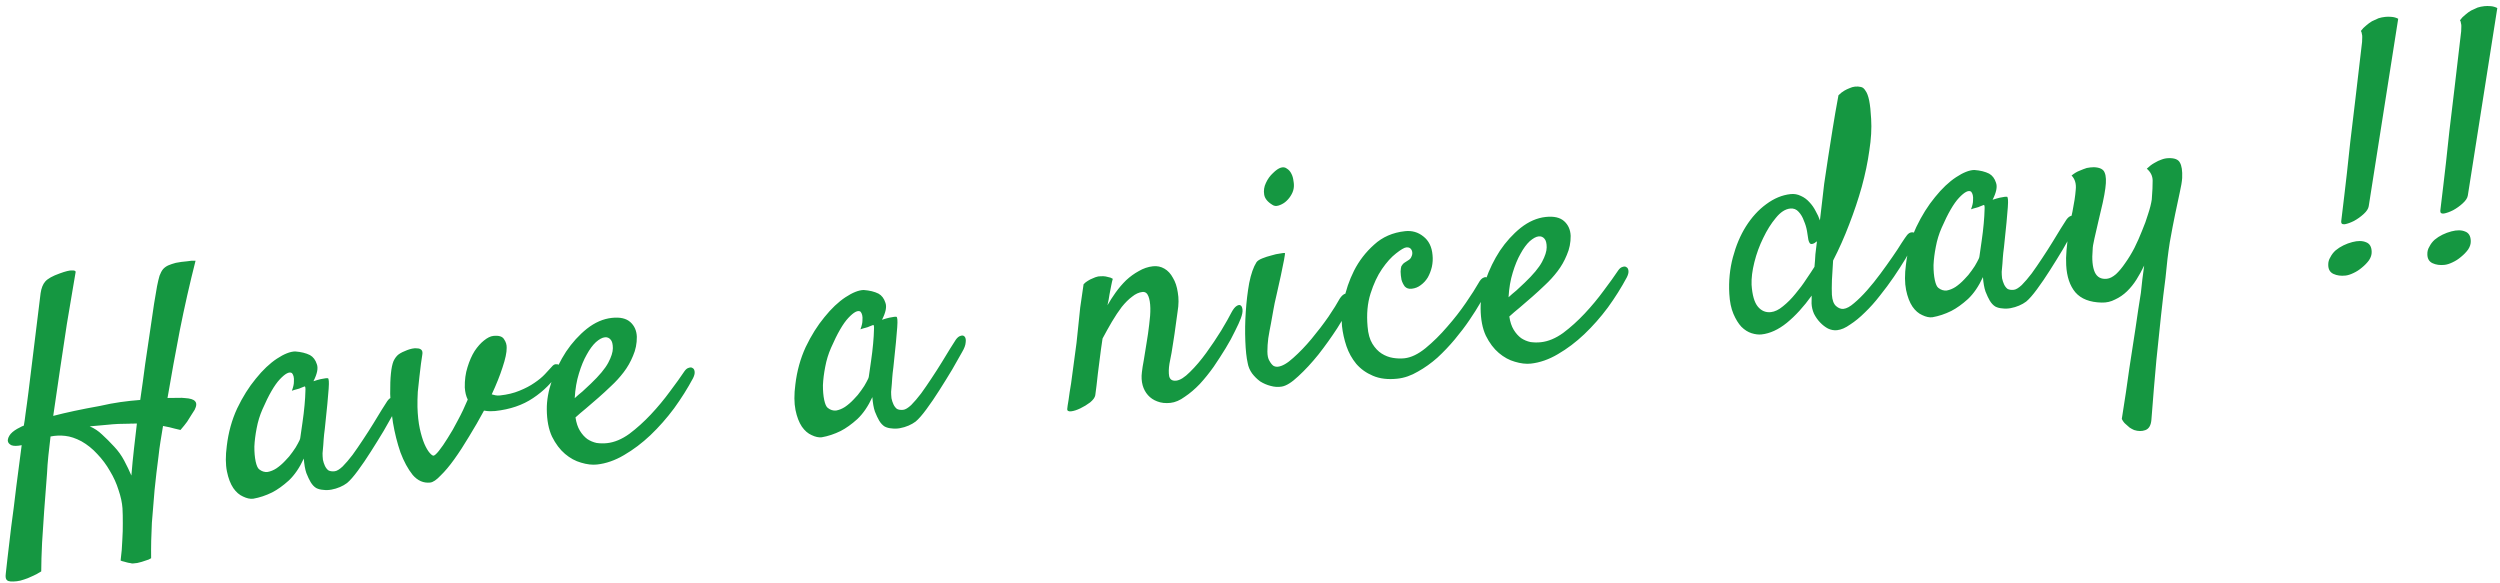 <svg width="300" height="70" viewBox="0 0 300 70" fill="none" xmlns="http://www.w3.org/2000/svg">
<path d="M2.011 69.75C1.39 69.817 1.006 69.78 0.86 69.639C0.691 69.526 0.635 69.257 0.694 68.832C0.706 68.699 0.772 68.103 0.893 67.042C1.017 66.007 1.167 64.734 1.344 63.221C1.55 61.732 1.755 60.112 1.958 58.362C2.187 56.608 2.402 54.961 2.602 53.42C2.064 53.531 1.658 53.535 1.386 53.434C1.11 53.306 0.959 53.126 0.934 52.893C0.932 52.632 1.046 52.357 1.277 52.07C1.534 51.781 1.912 51.517 2.41 51.28C2.508 51.217 2.658 51.148 2.859 51.074C2.941 50.62 3.008 50.154 3.062 49.677C3.123 49.278 3.182 48.852 3.238 48.401C3.294 47.95 3.351 47.511 3.41 47.086L4.872 35.18C4.963 34.568 5.148 34.102 5.428 33.784C5.731 33.437 6.312 33.112 7.17 32.81C7.875 32.551 8.373 32.431 8.663 32.452C8.951 32.447 9.089 32.511 9.077 32.643C9.03 32.937 8.91 33.644 8.717 34.765C8.524 35.886 8.293 37.26 8.023 38.886C7.777 40.485 7.51 42.255 7.223 44.199C6.933 46.116 6.654 48.019 6.387 49.907C7.915 49.506 9.784 49.108 11.994 48.712C12.837 48.516 13.659 48.362 14.458 48.249C15.284 48.134 16.074 48.048 16.827 47.993C17.039 46.556 17.237 45.12 17.422 43.686C17.634 42.248 17.83 40.917 18.012 39.693C18.194 38.468 18.352 37.39 18.487 36.459C18.645 35.499 18.765 34.792 18.847 34.338C18.949 33.829 19.048 33.412 19.144 33.088C19.266 32.76 19.407 32.496 19.569 32.295C19.756 32.092 19.976 31.937 20.226 31.831C20.477 31.726 20.767 31.629 21.098 31.541C21.279 31.521 21.498 31.484 21.754 31.43C21.961 31.408 22.207 31.381 22.492 31.351C22.774 31.294 23.099 31.272 23.467 31.285C22.769 34.032 22.14 36.811 21.58 39.622C21.042 42.404 20.55 45.116 20.102 47.757C20.574 47.759 20.98 47.754 21.319 47.744C21.684 47.73 21.973 47.738 22.186 47.768C22.818 47.804 23.225 47.931 23.406 48.147C23.612 48.36 23.597 48.702 23.36 49.173L22.956 49.806C22.823 50.03 22.656 50.297 22.454 50.607C22.249 50.891 21.983 51.221 21.657 51.597C21.442 51.541 21.213 51.488 20.972 51.435C20.756 51.38 20.541 51.325 20.325 51.269C20.058 51.219 19.803 51.168 19.562 51.116C19.448 51.757 19.346 52.383 19.255 52.996C19.161 53.582 19.081 54.18 19.017 54.79C18.843 56.092 18.687 57.431 18.548 58.809C18.441 59.999 18.333 61.307 18.226 62.733C18.147 64.182 18.117 65.6 18.136 66.986C17.94 67.112 17.74 67.199 17.535 67.247C17.334 67.322 17.157 67.38 17.004 67.423C16.826 67.468 16.647 67.514 16.469 67.559L16.43 67.563L16.352 67.572L16.275 67.58C16.171 67.591 16.068 67.602 15.964 67.614C15.861 67.625 15.754 67.61 15.645 67.57C15.513 67.558 15.379 67.533 15.244 67.495C15.109 67.457 14.974 67.419 14.839 67.382C14.732 67.367 14.61 67.328 14.473 67.264C14.587 66.387 14.656 65.568 14.678 64.806C14.726 64.041 14.745 63.371 14.736 62.796C14.741 62.114 14.728 61.513 14.698 60.993C14.651 60.317 14.493 59.587 14.225 58.804C13.983 58.018 13.639 57.257 13.192 56.519C12.771 55.779 12.266 55.1 11.675 54.483C11.111 53.863 10.479 53.355 9.782 52.959C9.087 52.589 8.435 52.371 7.825 52.306C7.241 52.238 6.655 52.262 6.065 52.378C5.968 53.174 5.881 53.943 5.804 54.685C5.727 55.427 5.673 56.14 5.642 56.824C5.52 58.357 5.406 59.849 5.301 61.301C5.226 62.54 5.142 63.819 5.049 65.139C4.984 66.482 4.951 67.625 4.948 68.568C4.556 68.82 4.185 69.017 3.834 69.16C3.485 69.329 3.171 69.454 2.892 69.537C2.59 69.648 2.296 69.719 2.011 69.75ZM15.525 50.845C14.608 50.839 13.735 50.881 12.906 50.971C12.101 51.032 11.387 51.096 10.766 51.163C11.315 51.392 11.808 51.718 12.247 52.142C12.712 52.563 13.196 53.048 13.701 53.596C14.174 54.095 14.575 54.654 14.904 55.273C15.233 55.892 15.52 56.49 15.766 57.066C15.855 55.956 15.961 54.871 16.082 53.81C16.203 52.749 16.318 51.755 16.427 50.826C16.269 50.817 16.112 50.821 15.957 50.838C15.824 50.826 15.68 50.828 15.525 50.845ZM47.226 49.62C46.919 50.176 46.523 50.874 46.038 51.712C45.549 52.525 45.036 53.353 44.499 54.197C43.985 55.012 43.465 55.775 42.939 56.487C42.437 57.17 42.006 57.662 41.645 57.963C41.403 58.146 41.12 58.308 40.794 58.447C40.469 58.587 40.126 58.69 39.767 58.755C39.433 58.817 39.106 58.826 38.787 58.782C38.471 58.764 38.188 58.69 37.938 58.56C37.685 58.404 37.463 58.166 37.272 57.846C37.111 57.575 36.941 57.214 36.761 56.762C36.607 56.307 36.505 55.728 36.456 55.027C35.946 56.129 35.347 57.006 34.658 57.657C33.966 58.282 33.297 58.76 32.652 59.092C31.906 59.46 31.148 59.713 30.377 59.848C30.014 59.888 29.612 59.8 29.169 59.586C28.73 59.398 28.34 59.06 27.999 58.573C27.655 58.06 27.4 57.394 27.233 56.573C27.062 55.727 27.057 54.706 27.215 53.511C27.407 51.892 27.821 50.394 28.458 49.015C29.12 47.634 29.869 46.44 30.703 45.433C31.534 44.4 32.378 43.602 33.233 43.038C34.089 42.474 34.818 42.186 35.419 42.173C36.132 42.227 36.724 42.373 37.195 42.61C37.585 42.83 37.86 43.193 38.02 43.699C38.203 44.177 38.067 44.86 37.613 45.747C37.967 45.63 38.259 45.546 38.489 45.495C38.745 45.441 38.938 45.407 39.068 45.393C39.223 45.377 39.328 45.378 39.382 45.399C39.414 45.448 39.439 45.563 39.459 45.744C39.476 45.899 39.469 46.201 39.439 46.65C39.409 47.098 39.357 47.706 39.283 48.474C39.209 49.242 39.107 50.235 38.977 51.454C38.95 51.693 38.922 51.918 38.893 52.131C38.886 52.315 38.869 52.513 38.839 52.726C38.833 52.91 38.818 53.134 38.794 53.399C38.77 53.663 38.741 53.994 38.705 54.391C38.704 54.627 38.719 54.887 38.75 55.172C38.804 55.428 38.883 55.668 38.985 55.893C39.088 56.117 39.226 56.299 39.398 56.437C39.593 56.547 39.846 56.586 40.157 56.552C40.416 56.524 40.736 56.332 41.116 55.977C41.494 55.595 41.889 55.134 42.302 54.591C42.712 54.023 43.131 53.415 43.558 52.766C44.009 52.089 44.424 51.441 44.802 50.824C45.181 50.207 45.514 49.66 45.803 49.184C46.118 48.705 46.342 48.353 46.475 48.129C46.657 47.874 46.85 47.722 47.054 47.673C47.256 47.599 47.417 47.634 47.537 47.779C47.658 47.923 47.696 48.154 47.652 48.473C47.633 48.79 47.492 49.172 47.226 49.62ZM36.031 52.558C36.105 52.026 36.194 51.401 36.3 50.682C36.406 49.964 36.488 49.274 36.547 48.612C36.607 47.951 36.64 47.411 36.647 46.991C36.677 46.542 36.642 46.337 36.541 46.374C36.414 46.413 36.276 46.468 36.127 46.536C36.003 46.602 35.839 46.659 35.634 46.707C35.43 46.756 35.227 46.817 35.025 46.891C35.188 46.454 35.268 46.105 35.266 45.843C35.287 45.553 35.276 45.332 35.233 45.179C35.188 45.001 35.12 44.864 35.032 44.769C34.721 44.566 34.238 44.815 33.58 45.515C32.945 46.186 32.25 47.387 31.495 49.119C31.179 49.834 30.947 50.593 30.798 51.395C30.646 52.171 30.555 52.901 30.524 53.585C30.519 54.267 30.571 54.864 30.678 55.376C30.784 55.862 30.922 56.175 31.094 56.313C31.41 56.567 31.749 56.675 32.111 56.636C32.471 56.571 32.822 56.428 33.165 56.207C33.531 55.958 33.879 55.659 34.207 55.309C34.562 54.956 34.864 54.596 35.112 54.229C35.386 53.859 35.599 53.522 35.749 53.217C35.925 52.91 36.02 52.69 36.031 52.558ZM58.079 49.272C57.513 50.328 56.917 51.362 56.293 52.372C55.695 53.38 55.1 54.295 54.508 55.119C53.939 55.914 53.394 56.562 52.872 57.064C52.378 57.589 51.963 57.869 51.627 57.906C50.824 57.992 50.123 57.688 49.524 56.993C48.948 56.27 48.458 55.367 48.053 54.284C47.67 53.173 47.372 51.987 47.157 50.727C46.965 49.438 46.853 48.285 46.822 47.266C46.816 46.245 46.846 45.43 46.911 44.821C46.973 44.185 47.077 43.69 47.221 43.334C47.392 42.975 47.598 42.703 47.841 42.52C48.108 42.334 48.444 42.167 48.847 42.018C49.023 41.947 49.226 41.886 49.456 41.835C49.686 41.784 49.895 41.774 50.081 41.806C50.291 41.81 50.455 41.871 50.573 41.989C50.69 42.107 50.724 42.3 50.675 42.568C50.648 42.806 50.595 43.165 50.516 43.645C50.46 44.097 50.398 44.614 50.331 45.198C50.263 45.781 50.198 46.391 50.135 47.026C50.099 47.659 50.086 48.263 50.096 48.838C50.124 49.83 50.218 50.697 50.377 51.44C50.533 52.156 50.717 52.765 50.928 53.266C51.137 53.741 51.346 54.099 51.555 54.338C51.764 54.577 51.921 54.691 52.024 54.68C52.154 54.666 52.369 54.473 52.669 54.1C52.992 53.698 53.343 53.189 53.721 52.572C54.126 51.952 54.533 51.239 54.944 50.435C55.381 49.629 55.776 48.8 56.129 47.95C55.929 47.553 55.811 47.068 55.775 46.495C55.758 45.607 55.866 44.796 56.101 44.063C56.334 43.305 56.617 42.659 56.953 42.125C57.313 41.588 57.687 41.168 58.073 40.864C58.483 40.532 58.856 40.347 59.192 40.311C59.865 40.238 60.299 40.375 60.494 40.721C60.712 41.038 60.814 41.38 60.801 41.748C60.809 42.297 60.644 43.075 60.307 44.08C59.994 45.057 59.561 46.139 59.008 47.325C59.143 47.362 59.291 47.399 59.452 47.434C59.613 47.469 59.797 47.475 60.004 47.453C60.885 47.358 61.663 47.169 62.34 46.886C63.042 46.601 63.637 46.288 64.124 45.947C64.637 45.603 65.058 45.257 65.386 44.907C65.739 44.528 66.02 44.223 66.23 43.99C66.369 43.818 66.516 43.724 66.671 43.707C66.827 43.69 66.96 43.715 67.072 43.782C67.184 43.848 67.249 43.959 67.265 44.114C67.282 44.27 67.223 44.446 67.087 44.644C66.278 45.884 65.238 46.926 63.968 47.771C62.723 48.613 61.207 49.13 59.421 49.323C59.265 49.34 59.07 49.348 58.834 49.347C58.598 49.346 58.347 49.321 58.079 49.272ZM83.166 45.382C82.512 46.605 81.752 47.813 80.886 49.007C80.017 50.175 79.072 51.246 78.052 52.221C77.054 53.167 76 53.962 74.891 54.606C73.808 55.247 72.723 55.626 71.635 55.743C71.066 55.805 70.429 55.73 69.725 55.517C69.05 55.329 68.409 54.979 67.804 54.468C67.199 53.957 66.679 53.267 66.244 52.397C65.835 51.524 65.626 50.434 65.615 49.125C65.604 48.053 65.807 46.904 66.225 45.68C66.665 44.428 67.234 43.266 67.93 42.196C68.652 41.122 69.483 40.208 70.423 39.451C71.388 38.692 72.389 38.256 73.425 38.145C74.408 38.038 75.147 38.207 75.64 38.651C76.134 39.096 76.394 39.683 76.42 40.414C76.43 41.225 76.276 41.988 75.961 42.703C75.671 43.415 75.297 44.071 74.838 44.671C74.379 45.271 73.876 45.823 73.328 46.327C72.806 46.829 72.305 47.289 71.827 47.708C71.299 48.157 70.796 48.592 70.317 49.01C69.836 49.403 69.417 49.762 69.059 50.089C69.155 50.733 69.33 51.264 69.585 51.682C69.84 52.1 70.138 52.434 70.479 52.686C70.818 52.911 71.189 53.068 71.591 53.155C72.016 53.214 72.436 53.221 72.851 53.176C73.731 53.081 74.621 52.71 75.52 52.062C76.416 51.389 77.275 50.615 78.097 49.741C78.943 48.837 79.707 47.917 80.392 46.978C81.102 46.037 81.682 45.228 82.133 44.551C82.292 44.324 82.46 44.188 82.639 44.142C82.84 44.068 82.999 44.077 83.113 44.17C83.251 44.233 83.333 44.382 83.358 44.615C83.38 44.822 83.316 45.078 83.166 45.382ZM72.577 40.476C72.266 40.509 71.907 40.705 71.501 41.063C71.12 41.419 70.755 41.917 70.405 42.557C70.052 43.171 69.741 43.925 69.471 44.819C69.198 45.687 69.03 46.674 68.966 47.781C69.252 47.514 69.563 47.245 69.901 46.973C70.235 46.675 70.568 46.364 70.9 46.04C71.921 45.065 72.616 44.23 72.986 43.535C73.356 42.84 73.542 42.257 73.543 41.786C73.542 41.288 73.452 40.944 73.275 40.754C73.094 40.538 72.862 40.445 72.577 40.476ZM115.453 42.246C115.147 42.803 114.751 43.501 114.265 44.339C113.777 45.152 113.264 45.98 112.727 46.824C112.213 47.639 111.693 48.402 111.167 49.114C110.665 49.797 110.233 50.289 109.873 50.59C109.631 50.773 109.347 50.934 109.022 51.075C108.696 51.214 108.354 51.317 107.994 51.382C107.661 51.444 107.334 51.453 107.015 51.409C106.699 51.391 106.416 51.317 106.166 51.187C105.913 51.031 105.691 50.793 105.499 50.473C105.339 50.202 105.169 49.841 104.989 49.389C104.835 48.934 104.733 48.355 104.683 47.654C104.174 48.756 103.575 49.633 102.886 50.284C102.194 50.909 101.525 51.387 100.88 51.719C100.134 52.087 99.375 52.34 98.604 52.475C98.242 52.514 97.839 52.427 97.397 52.213C96.958 52.025 96.568 51.687 96.227 51.2C95.883 50.687 95.628 50.02 95.46 49.2C95.29 48.354 95.285 47.333 95.443 46.138C95.635 44.519 96.049 43.021 96.686 41.642C97.348 40.261 98.097 39.067 98.931 38.06C99.762 37.027 100.605 36.229 101.461 35.665C102.317 35.101 103.045 34.813 103.646 34.8C104.359 34.854 104.951 34.999 105.422 35.237C105.813 35.456 106.088 35.82 106.248 36.326C106.43 36.804 106.295 37.487 105.84 38.374C106.195 38.257 106.487 38.173 106.717 38.122C106.973 38.068 107.166 38.034 107.295 38.02C107.451 38.004 107.556 38.005 107.61 38.026C107.642 38.075 107.667 38.19 107.687 38.371C107.704 38.526 107.697 38.828 107.667 39.277C107.637 39.725 107.585 40.333 107.511 41.101C107.437 41.869 107.334 42.862 107.204 44.081C107.178 44.319 107.15 44.545 107.12 44.758C107.114 44.942 107.096 45.14 107.067 45.353C107.061 45.537 107.046 45.761 107.022 46.026C106.998 46.29 106.968 46.621 106.933 47.018C106.932 47.253 106.947 47.514 106.978 47.798C107.032 48.055 107.11 48.295 107.213 48.52C107.316 48.744 107.454 48.926 107.626 49.064C107.821 49.174 108.074 49.212 108.385 49.179C108.643 49.151 108.963 48.959 109.344 48.604C109.722 48.222 110.117 47.761 110.53 47.218C110.94 46.65 111.359 46.042 111.786 45.393C112.237 44.716 112.651 44.068 113.03 43.451C113.408 42.834 113.742 42.287 114.031 41.811C114.346 41.331 114.57 40.98 114.703 40.756C114.885 40.501 115.078 40.349 115.282 40.3C115.484 40.226 115.645 40.261 115.765 40.405C115.885 40.55 115.923 40.781 115.879 41.1C115.861 41.416 115.719 41.799 115.453 42.246ZM104.259 45.185C104.333 44.653 104.422 44.028 104.528 43.309C104.633 42.591 104.716 41.901 104.775 41.239C104.835 40.578 104.868 40.038 104.875 39.618C104.905 39.169 104.87 38.964 104.769 39.001C104.642 39.041 104.504 39.095 104.354 39.163C104.23 39.229 104.066 39.286 103.862 39.334C103.658 39.383 103.455 39.444 103.253 39.518C103.415 39.081 103.496 38.732 103.493 38.471C103.514 38.18 103.504 37.959 103.461 37.806C103.415 37.628 103.348 37.491 103.259 37.396C102.949 37.193 102.465 37.442 101.808 38.142C101.173 38.813 100.478 40.014 99.722 41.746C99.407 42.461 99.175 43.22 99.026 44.022C98.874 44.798 98.782 45.528 98.752 46.212C98.747 46.894 98.798 47.491 98.906 48.003C99.011 48.489 99.15 48.802 99.322 48.94C99.638 49.194 99.977 49.302 100.339 49.263C100.699 49.197 101.05 49.055 101.393 48.834C101.759 48.585 102.106 48.286 102.435 47.936C102.79 47.583 103.091 47.223 103.34 46.856C103.614 46.486 103.826 46.148 103.977 45.844C104.153 45.537 104.247 45.317 104.259 45.185ZM140.45 48.346C139.854 48.41 139.324 48.35 138.859 48.164C138.422 48.002 138.054 47.754 137.756 47.419C137.458 47.085 137.245 46.689 137.117 46.231C136.986 45.748 136.956 45.227 137.027 44.669C137.065 44.298 137.143 43.805 137.26 43.19C137.374 42.549 137.483 41.87 137.589 41.151C137.718 40.404 137.822 39.672 137.902 38.956C138.004 38.212 138.051 37.552 138.041 36.977C138.028 36.376 137.951 35.899 137.808 35.548C137.662 35.171 137.421 35.001 137.085 35.037C136.67 35.082 136.259 35.27 135.849 35.603C135.437 35.909 135.023 36.321 134.608 36.837C134.218 37.35 133.824 37.943 133.425 38.615C133.049 39.258 132.676 39.927 132.306 40.622C132.168 41.527 132.058 42.325 131.976 43.015C131.89 43.679 131.812 44.29 131.742 44.847C131.694 45.376 131.641 45.854 131.582 46.279C131.521 46.679 131.471 47.064 131.432 47.435C131.383 47.702 131.178 47.986 130.817 48.287C130.454 48.562 130.061 48.801 129.637 49.004C129.214 49.207 128.847 49.325 128.536 49.358C128.2 49.395 128.045 49.294 128.071 49.055C128.081 48.897 128.133 48.538 128.23 47.977C128.3 47.419 128.4 46.767 128.529 46.02C128.629 45.249 128.738 44.439 128.855 43.588C128.973 42.737 129.081 41.926 129.181 41.156C129.246 40.546 129.317 39.871 129.394 39.129C129.456 38.494 129.533 37.752 129.625 36.904C129.742 36.053 129.877 35.122 130.03 34.11C130.194 33.935 130.363 33.799 130.536 33.702C130.732 33.576 130.93 33.475 131.132 33.401C131.331 33.301 131.545 33.226 131.775 33.175C131.983 33.152 132.191 33.143 132.401 33.146C132.585 33.153 132.772 33.185 132.962 33.243C133.174 33.272 133.365 33.343 133.535 33.456C133.477 33.646 133.414 33.914 133.347 34.262C133.277 34.584 133.21 34.932 133.145 35.305C133.087 35.731 133.003 36.172 132.896 36.629C133.182 36.127 133.507 35.62 133.871 35.109C134.258 34.57 134.676 34.079 135.126 33.638C135.602 33.193 136.112 32.824 136.656 32.529C137.198 32.209 137.766 32.017 138.362 31.952C138.854 31.899 139.309 31.994 139.728 32.237C140.148 32.48 140.489 32.849 140.752 33.344C141.038 33.811 141.232 34.392 141.334 35.089C141.461 35.782 141.453 36.556 141.31 37.409L141.067 39.164C140.997 39.722 140.898 40.387 140.773 41.16C140.67 41.905 140.524 42.733 140.334 43.644C140.24 44.23 140.229 44.729 140.299 45.141C140.396 45.549 140.677 45.728 141.143 45.678C141.609 45.628 142.161 45.28 142.799 44.635C143.462 43.987 144.113 43.222 144.751 42.342C145.389 41.461 145.987 40.571 146.544 39.672C147.099 38.748 147.517 38.009 147.797 37.455C147.994 37.093 148.19 36.849 148.386 36.723C148.582 36.597 148.736 36.567 148.848 36.634C148.986 36.697 149.07 36.872 149.101 37.157C149.129 37.416 149.062 37.763 148.9 38.2C148.758 38.582 148.525 39.092 148.201 39.729C147.903 40.364 147.531 41.046 147.086 41.775C146.641 42.504 146.159 43.25 145.639 44.014C145.116 44.751 144.562 45.44 143.976 46.079C143.388 46.693 142.788 47.203 142.177 47.609C141.595 48.039 141.019 48.285 140.45 48.346ZM155.238 22.624C155.191 22.917 155.066 23.219 154.864 23.529C154.685 23.81 154.463 24.057 154.198 24.269C153.955 24.452 153.695 24.585 153.416 24.668C153.136 24.75 152.898 24.724 152.7 24.588C152.111 24.232 151.779 23.823 151.703 23.36C151.623 22.871 151.691 22.405 151.905 21.963C152.116 21.495 152.401 21.097 152.758 20.77C153.113 20.418 153.43 20.2 153.709 20.117C153.988 20.035 154.228 20.075 154.429 20.236C154.653 20.369 154.832 20.572 154.967 20.846C155.098 21.094 155.182 21.386 155.219 21.722C155.281 22.056 155.287 22.357 155.238 22.624ZM150.773 31.475C150.886 31.306 151.118 31.15 151.469 31.007C151.82 30.864 152.187 30.746 152.57 30.652C152.95 30.533 153.295 30.456 153.606 30.423C153.94 30.36 154.134 30.339 154.189 30.36C154.217 30.383 154.182 30.662 154.083 31.196C153.983 31.731 153.855 32.36 153.698 33.084C153.54 33.809 153.373 34.56 153.195 35.339C153.015 36.092 152.885 36.708 152.806 37.188C152.727 37.668 152.629 38.216 152.512 38.831C152.392 39.42 152.286 40.008 152.192 40.594C152.121 41.152 152.087 41.68 152.088 42.177C152.09 42.675 152.169 43.046 152.327 43.291C152.49 43.587 152.656 43.792 152.825 43.905C152.992 43.992 153.166 44.025 153.347 44.006C153.865 43.95 154.481 43.595 155.196 42.941C155.937 42.285 156.667 41.525 157.386 40.662C158.127 39.77 158.804 38.885 159.416 38.006C160.026 37.102 160.472 36.386 160.756 35.858C160.935 35.577 161.124 35.386 161.322 35.286C161.547 35.183 161.73 35.176 161.87 35.266C162.037 35.353 162.133 35.513 162.158 35.746C162.209 35.976 162.161 36.256 162.013 36.586C161.677 37.356 161.163 38.289 160.469 39.386C159.773 40.456 159.022 41.506 158.217 42.536C157.409 43.541 156.6 44.414 155.789 45.156C155.005 45.896 154.342 46.308 153.801 46.392C153.364 46.466 152.916 46.436 152.456 46.302C152.025 46.192 151.613 46.014 151.219 45.768C150.849 45.494 150.527 45.175 150.251 44.812C149.974 44.423 149.798 44.009 149.724 43.572C149.577 42.933 149.482 42.053 149.439 40.931C149.393 39.784 149.411 38.616 149.492 37.429C149.57 36.215 149.707 35.061 149.903 33.966C150.125 32.868 150.415 32.038 150.773 31.475ZM168.529 42.994C169.332 42.907 170.178 42.501 171.069 41.776C171.983 41.023 172.847 40.17 173.661 39.217C174.5 38.262 175.248 37.304 175.903 36.343C176.582 35.352 177.086 34.565 177.416 33.979C177.612 33.617 177.811 33.399 178.013 33.325C178.212 33.225 178.37 33.234 178.487 33.352C178.605 33.471 178.666 33.673 178.671 33.961C178.673 34.223 178.589 34.533 178.418 34.892C178.271 35.222 178.009 35.709 177.633 36.352C177.281 36.966 176.844 37.655 176.324 38.419C175.828 39.153 175.243 39.924 174.571 40.73C173.921 41.507 173.228 42.237 172.489 42.919C171.748 43.576 170.97 44.131 170.155 44.586C169.343 45.067 168.522 45.352 167.694 45.441C166.555 45.564 165.573 45.448 164.749 45.092C163.953 44.758 163.286 44.281 162.747 43.658C162.234 43.032 161.843 42.328 161.575 41.545C161.304 40.736 161.125 39.93 161.039 39.128C160.952 38.325 161.025 37.309 161.259 36.078C161.492 34.848 161.9 33.652 162.481 32.489C163.086 31.297 163.89 30.254 164.893 29.36C165.894 28.44 167.132 27.9 168.608 27.741C169.436 27.651 170.166 27.86 170.797 28.368C171.454 28.874 171.823 29.62 171.904 30.606C171.954 31.072 171.927 31.547 171.822 32.029C171.714 32.486 171.551 32.91 171.331 33.301C171.108 33.665 170.827 33.971 170.487 34.217C170.173 34.46 169.809 34.605 169.394 34.649C169.058 34.686 168.786 34.597 168.58 34.384C168.397 34.142 168.262 33.868 168.177 33.563C168.114 33.229 168.079 32.905 168.072 32.592C168.09 32.276 168.119 32.063 168.16 31.954C168.27 31.759 168.398 31.614 168.545 31.519C168.692 31.425 168.863 31.315 169.059 31.189C169.206 31.094 169.31 30.965 169.371 30.801C169.458 30.635 169.491 30.461 169.472 30.28C169.452 30.099 169.384 29.949 169.266 29.83C169.148 29.712 168.973 29.666 168.74 29.691C168.507 29.716 168.101 29.956 167.522 30.412C166.965 30.839 166.404 31.462 165.838 32.283C165.295 33.075 164.838 34.055 164.466 35.221C164.095 36.388 163.976 37.71 164.11 39.189C164.176 40.046 164.369 40.732 164.686 41.248C165.004 41.764 165.374 42.156 165.796 42.425C166.218 42.693 166.669 42.867 167.149 42.946C167.629 43.025 168.089 43.041 168.529 42.994ZM195.224 33.272C194.571 34.495 193.811 35.704 192.945 36.898C192.076 38.066 191.131 39.137 190.11 40.111C189.112 41.057 188.059 41.852 186.95 42.496C185.867 43.137 184.781 43.516 183.694 43.634C183.124 43.695 182.487 43.62 181.783 43.408C181.108 43.219 180.468 42.869 179.863 42.358C179.257 41.847 178.737 41.157 178.303 40.287C177.894 39.415 177.684 38.324 177.674 37.016C177.662 35.943 177.865 34.795 178.283 33.571C178.724 32.318 179.292 31.157 179.989 30.086C180.711 29.013 181.542 28.098 182.481 27.341C183.447 26.582 184.447 26.147 185.483 26.035C186.467 25.928 187.206 26.098 187.699 26.542C188.192 26.986 188.452 27.574 188.479 28.304C188.488 29.115 188.335 29.878 188.019 30.593C187.73 31.306 187.355 31.962 186.896 32.561C186.437 33.161 185.934 33.713 185.386 34.218C184.864 34.719 184.364 35.179 183.885 35.598C183.358 36.048 182.855 36.482 182.376 36.9C181.895 37.293 181.475 37.653 181.118 37.979C181.213 38.624 181.389 39.155 181.644 39.573C181.898 39.99 182.196 40.325 182.538 40.576C182.877 40.801 183.247 40.958 183.65 41.045C184.075 41.104 184.495 41.111 184.909 41.066C185.789 40.971 186.679 40.6 187.578 39.953C188.475 39.28 189.334 38.506 190.156 37.631C191.001 36.728 191.766 35.807 192.45 34.869C193.16 33.928 193.741 33.118 194.191 32.441C194.35 32.214 194.519 32.078 194.697 32.033C194.899 31.959 195.057 31.968 195.172 32.06C195.31 32.124 195.391 32.272 195.416 32.505C195.439 32.712 195.375 32.968 195.224 33.272ZM184.635 28.366C184.324 28.4 183.966 28.596 183.559 28.954C183.179 29.309 182.813 29.807 182.464 30.447C182.111 31.062 181.8 31.816 181.53 32.709C181.257 33.577 181.089 34.564 181.025 35.671C181.31 35.405 181.622 35.135 181.959 34.863C182.294 34.565 182.627 34.254 182.958 33.93C183.979 32.955 184.675 32.12 185.045 31.426C185.415 30.731 185.601 30.148 185.602 29.676C185.601 29.178 185.511 28.834 185.333 28.644C185.153 28.428 184.92 28.335 184.635 28.366ZM219.972 31.266C219.93 32.083 219.883 32.86 219.832 33.599C219.807 34.335 219.805 34.925 219.827 35.368C219.871 36.018 220.038 36.471 220.328 36.728C220.617 36.985 220.918 37.096 221.228 37.063C221.591 37.024 222.011 36.795 222.49 36.377C222.994 35.955 223.515 35.441 224.052 34.833C224.588 34.225 225.119 33.565 225.645 32.853C226.17 32.142 226.648 31.474 227.078 30.852C227.532 30.2 227.903 29.636 228.192 29.16C228.507 28.68 228.722 28.369 228.837 28.226C228.976 28.053 229.122 27.946 229.274 27.903C229.453 27.858 229.598 27.868 229.71 27.935C229.822 28.001 229.889 28.138 229.911 28.345C229.934 28.552 229.858 28.822 229.685 29.155C229.427 29.681 229.089 30.307 228.67 31.033C228.248 31.734 227.777 32.466 227.257 33.229C226.737 33.992 226.177 34.747 225.577 35.493C225.002 36.236 224.407 36.903 223.789 37.493C223.198 38.081 222.609 38.564 222.021 38.942C221.462 39.343 220.936 39.57 220.444 39.623C220.082 39.662 219.721 39.596 219.362 39.426C219.029 39.252 218.715 39.011 218.42 38.702C218.124 38.394 217.876 38.041 217.676 37.643C217.502 37.243 217.405 36.834 217.387 36.417C217.393 36.233 217.398 35.918 217.402 35.473C216.446 36.807 215.451 37.897 214.416 38.742C213.404 39.559 212.394 40.021 211.384 40.131C211.021 40.17 210.623 40.121 210.189 39.985C209.756 39.848 209.348 39.591 208.967 39.213C208.611 38.832 208.293 38.317 208.013 37.666C207.733 37.015 207.567 36.208 207.516 35.245C207.431 33.734 207.574 32.278 207.947 30.876C208.319 29.474 208.84 28.239 209.51 27.171C210.204 26.074 211.011 25.188 211.934 24.512C212.879 23.808 213.857 23.401 214.866 23.292C215.306 23.244 215.72 23.317 216.108 23.511C216.493 23.679 216.834 23.93 217.133 24.265C217.428 24.573 217.676 24.927 217.876 25.324C218.102 25.719 218.273 26.093 218.39 26.447C218.49 25.677 218.579 24.921 218.656 24.179C218.733 23.437 218.814 22.734 218.899 22.07C219.054 21.084 219.214 20.019 219.378 18.875C219.534 17.889 219.712 16.757 219.914 15.478C220.117 14.198 220.351 12.85 220.616 11.434C220.853 11.198 221.082 11.016 221.304 10.888C221.526 10.759 221.737 10.658 221.939 10.583C222.163 10.48 222.379 10.418 222.586 10.396C222.845 10.367 223.083 10.381 223.298 10.436C223.511 10.466 223.697 10.616 223.858 10.887C224.041 11.129 224.188 11.519 224.299 12.057C224.409 12.595 224.489 13.333 224.538 14.271C224.61 15.415 224.537 16.681 224.32 18.066C224.129 19.449 223.827 20.896 223.415 22.407C222.999 23.893 222.494 25.401 221.9 26.932C221.329 28.434 220.687 29.879 219.972 31.266ZM217.736 32.018C217.786 31.515 217.823 31.014 217.848 30.513C217.898 30.01 217.96 29.493 218.034 28.961C217.985 28.992 217.936 29.024 217.887 29.055C217.864 29.084 217.827 29.114 217.778 29.146C217.508 29.306 217.314 29.327 217.196 29.209C217.076 29.064 216.999 28.837 216.965 28.526C216.948 28.371 216.906 28.101 216.838 27.715C216.767 27.303 216.645 26.898 216.47 26.497C216.319 26.068 216.11 25.711 215.844 25.426C215.574 25.114 215.232 24.981 214.818 25.026C214.223 25.09 213.648 25.466 213.094 26.155C212.537 26.818 212.034 27.619 211.586 28.558C211.134 29.471 210.781 30.439 210.525 31.462C210.269 32.485 210.157 33.387 210.189 34.17C210.272 35.418 210.524 36.294 210.945 36.799C211.366 37.304 211.888 37.522 212.509 37.455C212.975 37.405 213.46 37.169 213.965 36.748C214.495 36.324 214.991 35.825 215.453 35.251C215.941 34.675 216.375 34.091 216.756 33.499C217.164 32.905 217.49 32.412 217.736 32.018ZM248.724 27.845C248.418 28.401 248.022 29.099 247.536 29.937C247.048 30.75 246.535 31.578 245.998 32.422C245.483 33.237 244.964 34 244.438 34.712C243.936 35.395 243.504 35.887 243.144 36.188C242.902 36.371 242.618 36.533 242.293 36.672C241.967 36.812 241.625 36.915 241.265 36.98C240.931 37.042 240.605 37.051 240.286 37.007C239.97 36.989 239.687 36.915 239.437 36.785C239.184 36.629 238.962 36.391 238.77 36.071C238.61 35.8 238.44 35.439 238.26 34.987C238.106 34.532 238.004 33.953 237.954 33.252C237.445 34.354 236.846 35.231 236.157 35.882C235.465 36.507 234.796 36.985 234.151 37.317C233.405 37.685 232.646 37.938 231.875 38.073C231.513 38.112 231.11 38.025 230.668 37.811C230.229 37.623 229.839 37.285 229.498 36.798C229.154 36.285 228.899 35.618 228.731 34.798C228.561 33.952 228.556 32.931 228.714 31.736C228.906 30.117 229.32 28.619 229.957 27.24C230.619 25.859 231.368 24.665 232.202 23.658C233.033 22.625 233.876 21.827 234.732 21.263C235.588 20.699 236.316 20.411 236.917 20.398C237.63 20.452 238.222 20.598 238.693 20.835C239.084 21.055 239.359 21.418 239.519 21.924C239.701 22.402 239.565 23.085 239.111 23.972C239.465 23.855 239.758 23.771 239.988 23.72C240.244 23.666 240.437 23.632 240.566 23.618C240.722 23.602 240.827 23.603 240.881 23.624C240.913 23.673 240.938 23.788 240.958 23.969C240.975 24.124 240.968 24.426 240.938 24.875C240.908 25.323 240.856 25.931 240.782 26.699C240.707 27.467 240.605 28.46 240.475 29.679C240.449 29.918 240.421 30.143 240.391 30.356C240.385 30.54 240.367 30.738 240.338 30.951C240.332 31.135 240.317 31.359 240.293 31.624C240.269 31.888 240.239 32.219 240.204 32.616C240.203 32.852 240.218 33.112 240.249 33.397C240.303 33.653 240.381 33.893 240.484 34.118C240.587 34.342 240.724 34.524 240.897 34.662C241.092 34.772 241.345 34.81 241.656 34.777C241.914 34.749 242.234 34.557 242.615 34.202C242.993 33.82 243.388 33.359 243.801 32.816C244.211 32.248 244.63 31.64 245.057 30.991C245.508 30.314 245.922 29.666 246.301 29.049C246.679 28.432 247.013 27.885 247.302 27.409C247.617 26.93 247.841 26.578 247.974 26.354C248.156 26.099 248.349 25.947 248.553 25.898C248.755 25.824 248.916 25.859 249.036 26.003C249.156 26.148 249.194 26.379 249.15 26.698C249.132 27.015 248.99 27.397 248.724 27.845ZM237.53 30.783C237.604 30.251 237.693 29.626 237.799 28.907C237.904 28.189 237.987 27.499 238.046 26.837C238.106 26.176 238.139 25.636 238.146 25.216C238.176 24.767 238.141 24.562 238.04 24.599C237.913 24.639 237.775 24.693 237.625 24.761C237.501 24.827 237.337 24.884 237.133 24.932C236.929 24.981 236.726 25.042 236.524 25.116C236.686 24.679 236.767 24.33 236.764 24.069C236.785 23.778 236.775 23.557 236.732 23.404C236.686 23.226 236.619 23.089 236.53 22.994C236.22 22.791 235.736 23.04 235.079 23.74C234.444 24.411 233.749 25.612 232.993 27.344C232.678 28.059 232.446 28.818 232.297 29.62C232.145 30.396 232.053 31.126 232.023 31.81C232.018 32.492 232.069 33.089 232.177 33.601C232.282 34.087 232.421 34.4 232.593 34.538C232.909 34.792 233.248 34.9 233.61 34.861C233.97 34.795 234.321 34.653 234.664 34.432C235.03 34.183 235.377 33.884 235.706 33.534C236.061 33.181 236.362 32.821 236.611 32.454C236.885 32.084 237.097 31.747 237.248 31.442C237.424 31.135 237.518 30.915 237.53 30.783ZM257.615 20.244C257.923 19.948 258.226 19.719 258.523 19.556C258.842 19.365 259.129 19.229 259.382 19.149C259.659 19.041 259.941 18.984 260.228 18.979C260.933 18.955 261.384 19.129 261.581 19.501C261.804 19.87 261.898 20.488 261.861 21.357C261.83 21.805 261.735 22.378 261.575 23.077C261.415 23.775 261.233 24.633 261.028 25.651C260.821 26.642 260.604 27.779 260.376 29.061C260.174 30.34 260.001 31.773 259.859 33.36C259.685 34.662 259.507 36.161 259.324 37.857C259.17 39.341 258.984 41.129 258.765 43.222C258.572 45.312 258.372 47.704 258.166 50.398C258.107 51.059 257.862 51.466 257.433 51.617C257.03 51.765 256.585 51.761 256.096 51.604C255.904 51.52 255.723 51.422 255.553 51.309C255.41 51.194 255.251 51.054 255.076 50.889C254.904 50.751 254.75 50.545 254.616 50.271C254.976 48.032 255.28 45.995 255.527 44.161C255.799 42.324 256.046 40.726 256.265 39.367C256.488 37.797 256.702 36.386 256.907 35.133C256.978 34.575 257.037 34.032 257.085 33.502C257.155 32.945 257.227 32.4 257.301 31.868C257.023 32.448 256.716 33.005 256.381 33.539C256.046 34.073 255.665 34.546 255.238 34.959C254.812 35.372 254.336 35.699 253.812 35.938C253.317 36.202 252.78 36.325 252.202 36.309C250.784 36.279 249.731 35.869 249.043 35.079C248.381 34.286 248.015 33.199 247.944 31.819C247.911 31.272 247.924 30.668 247.984 30.007C248.043 29.346 248.118 28.709 248.209 28.097C248.3 27.484 248.385 26.938 248.464 26.458C248.566 25.949 248.645 25.587 248.7 25.372C248.905 24.354 249.034 23.489 249.088 22.776C249.167 22.06 249.001 21.489 248.588 21.062C248.925 20.79 249.245 20.598 249.547 20.487C249.872 20.347 250.162 20.237 250.415 20.157C250.697 20.101 250.982 20.07 251.27 20.065C251.98 20.093 252.409 20.309 252.557 20.712C252.732 21.112 252.76 21.738 252.643 22.588C252.587 23.04 252.48 23.628 252.323 24.352C252.162 25.05 251.992 25.776 251.812 26.529C251.631 27.282 251.471 27.98 251.331 28.624C251.188 29.241 251.118 29.681 251.12 29.943C251.013 31.133 251.098 32.041 251.375 32.666C251.65 33.265 252.137 33.526 252.836 33.451C253.172 33.414 253.532 33.231 253.916 32.902C254.296 32.547 254.667 32.1 255.028 31.564C255.415 31.024 255.782 30.421 256.129 29.755C256.473 29.063 256.779 28.375 257.045 27.692C257.338 27.005 257.58 26.337 257.771 25.688C257.989 25.036 258.136 24.457 258.212 23.951C258.29 22.974 258.325 22.21 258.318 21.661C258.311 21.111 258.076 20.639 257.615 20.244ZM285.42 2.191C285.673 2.111 285.942 2.056 286.227 2.025C286.46 2 286.709 1.999 286.974 2.023C287.264 2.044 287.534 2.12 287.784 2.25L284.246 24.752C284.199 25.046 283.997 25.355 283.64 25.682C283.282 26.009 282.893 26.287 282.473 26.516C282.075 26.716 281.709 26.847 281.376 26.909C281.065 26.943 280.922 26.827 280.945 26.563C281.004 26.137 281.128 25.102 281.317 23.458C281.396 22.742 281.498 21.867 281.622 20.832C281.743 19.771 281.88 18.499 282.034 17.015C282.214 15.529 282.42 13.804 282.653 11.841C282.883 9.852 283.148 7.583 283.449 5.036C283.455 4.852 283.462 4.668 283.468 4.484C283.48 4.352 283.464 4.21 283.422 4.057C283.405 3.902 283.366 3.788 283.306 3.716C283.488 3.461 283.7 3.241 283.942 3.058C284.182 2.849 284.412 2.68 284.634 2.551C284.908 2.417 285.17 2.297 285.42 2.191ZM282.275 29.051C282.937 28.875 283.488 28.881 283.928 29.069C284.364 29.232 284.589 29.613 284.601 30.215C284.612 30.554 284.505 30.893 284.279 31.232C284.051 31.544 283.769 31.837 283.431 32.109C283.12 32.378 282.777 32.599 282.403 32.77C282.054 32.939 281.738 33.039 281.453 33.069C280.909 33.128 280.43 33.062 280.017 32.871C279.603 32.68 279.394 32.323 279.39 31.799C279.38 31.46 279.464 31.149 279.643 30.868C279.793 30.564 280 30.293 280.262 30.055C280.551 29.814 280.869 29.609 281.217 29.441C281.566 29.272 281.918 29.142 282.275 29.051ZM297.312 0.906C297.565 0.826 297.834 0.771 298.119 0.74C298.352 0.715 298.601 0.714 298.865 0.738C299.156 0.759 299.426 0.835 299.676 0.965L296.138 23.467C296.091 23.76 295.889 24.07 295.531 24.397C295.174 24.724 294.785 25.002 294.364 25.23C293.967 25.431 293.601 25.562 293.267 25.624C292.957 25.658 292.813 25.542 292.837 25.278C292.896 24.852 293.02 23.817 293.208 22.173C293.288 21.457 293.39 20.582 293.514 19.547C293.635 18.486 293.772 17.214 293.926 15.73C294.105 14.244 294.312 12.519 294.545 10.556C294.775 8.567 295.04 6.298 295.341 3.751C295.347 3.567 295.353 3.383 295.36 3.199C295.372 3.067 295.356 2.925 295.313 2.772C295.297 2.617 295.258 2.503 295.198 2.431C295.38 2.175 295.592 1.956 295.834 1.773C296.073 1.564 296.304 1.395 296.526 1.266C296.799 1.131 297.061 1.011 297.312 0.906ZM294.167 27.766C294.829 27.59 295.38 27.596 295.819 27.784C296.256 27.947 296.481 28.328 296.493 28.929C296.504 29.269 296.396 29.608 296.171 29.947C295.943 30.259 295.66 30.552 295.323 30.824C295.012 31.093 294.669 31.314 294.294 31.485C293.946 31.654 293.629 31.753 293.344 31.784C292.801 31.843 292.322 31.777 291.909 31.586C291.495 31.395 291.286 31.038 291.282 30.514C291.271 30.175 291.356 29.864 291.535 29.583C291.685 29.279 291.892 29.008 292.154 28.77C292.442 28.529 292.761 28.324 293.109 28.156C293.458 27.987 293.81 27.857 294.167 27.766Z" fill="#159741"/>
</svg>

